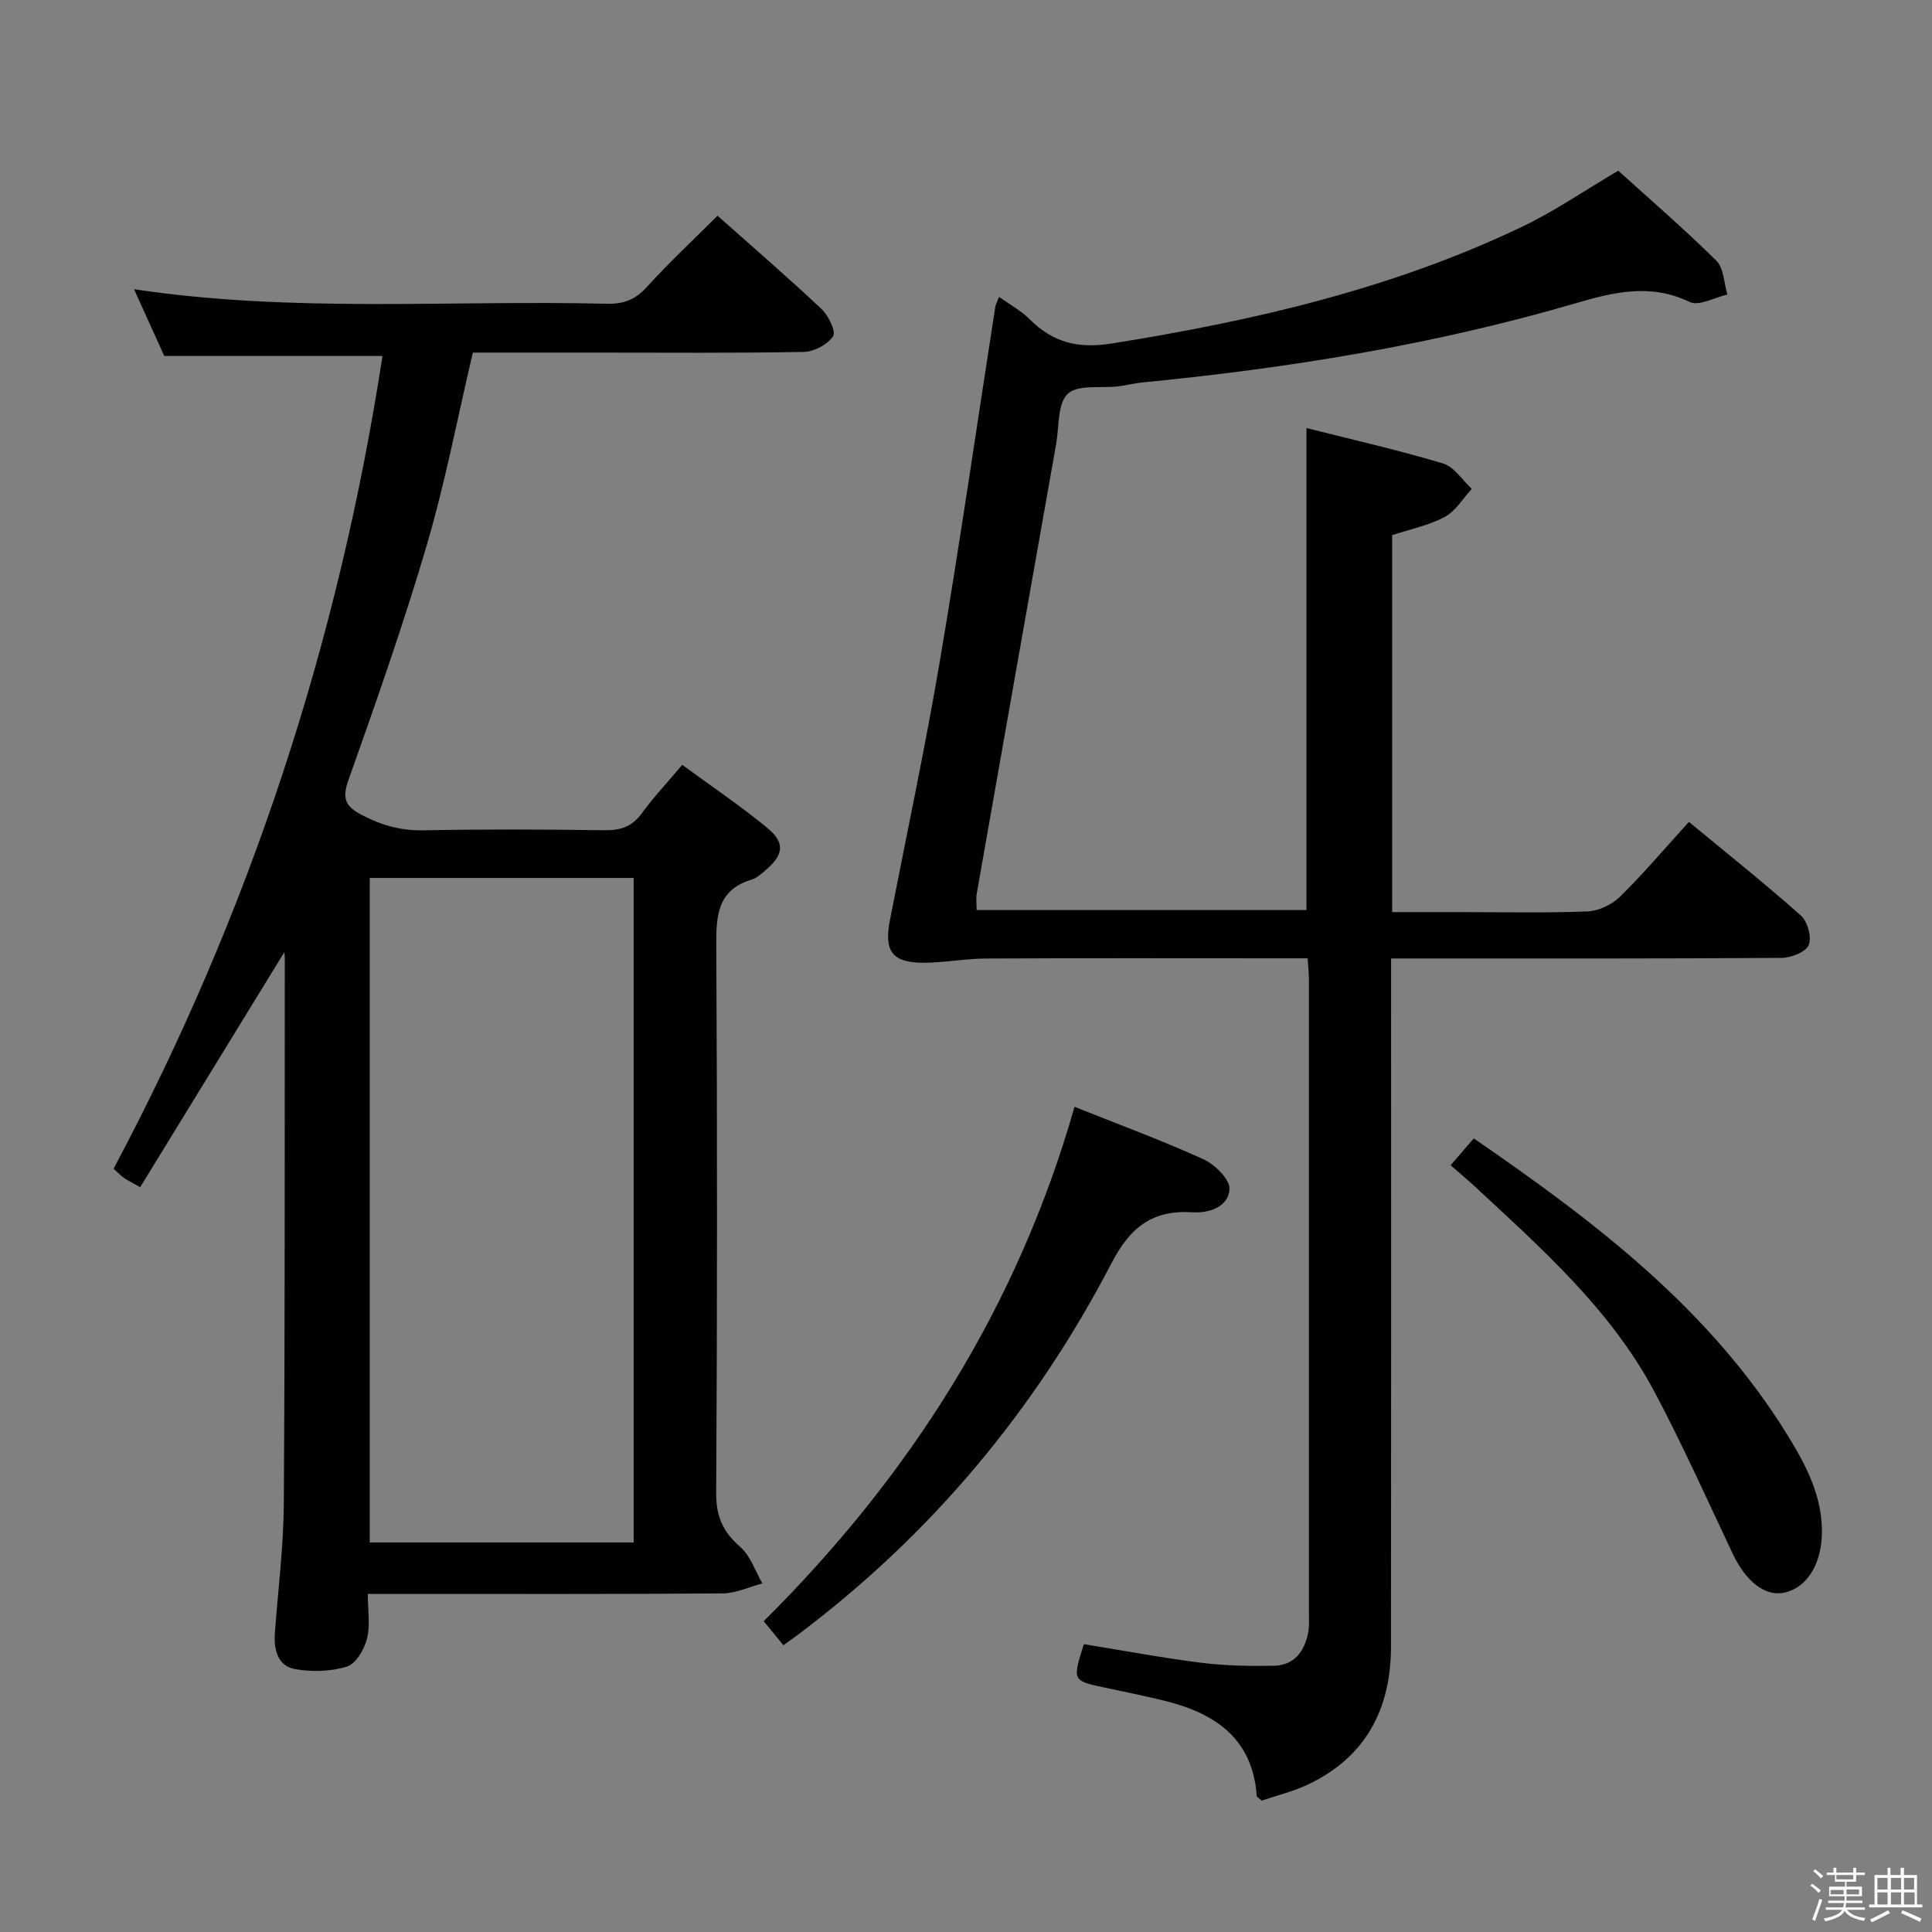 <svg enable-background="new 0 0 400 400" viewBox="0 0 400 400" xmlns="http://www.w3.org/2000/svg"><rect x="0" y="0" width="400" height="400" fill="#808080" stroke="none"/><path d="m374.8 390.4.4-.4c.7.5 1.3 1 1.8 1.4l-.5.5c-.5-.6-1.1-1.1-1.7-1.5zm1 7.3-.6-.3c.5-1.4 1.1-2.8 1.5-4.3.2.1.4.2.6.3-.5 1.3-1 2.8-1.5 4.3zm-.4-10.3.4-.4c.4.3 1 .8 1.7 1.4l-.5.5c-.4-.5-1-1-1.6-1.5zm2.5.3h1.7v-1h.6v1h3.5v-1h.6v1h1.8v.5h-1.8v1.4h-2v1h3.2v2h-3.2v.9h3.3v.5h-3.4c0 .3-.1.6-.1.9h4v.5h-3.7c.7.9 1.9 1.5 3.8 1.7-.1.2-.2.4-.3.6-2.1-.4-3.5-1.1-4-2.1-.4 1-1.8 1.7-4 2.2-.1-.2-.2-.4-.3-.6 2.1-.4 3.4-1 3.8-1.8h-3.4v-.5h3.6c.1-.3.1-.6.2-.9h-3.3v-.5h3.4c0-.3 0-.6 0-.9h-3.2v-2h3.3v-1h-2.1v-1.4h-1.7v-.5zm1.1 3.5v1h2.7c0-.3 0-.4 0-.4 0-.1 0-.2 0-.2 0-.1 0-.2 0-.3h-2.7zm1.2-3v.9h3.5v-.9zm4.7 3h-2.6v.6.4h2.6z" fill="#fafafb"/><path d="m393.6 386.7h.6v1.5h2.7v6.1h1.1v.6h-11v-.6h1.1v-6.1h2.7v-1.5h.6v1.5h2.1v-1.5zm-2.7 8.8.4.6c-1.2.6-2.5 1.3-3.8 1.9-.1-.2-.2-.4-.3-.6 1.2-.6 2.5-1.2 3.7-1.9zm-2.2-6.7v2.4h2.1v-2.4zm0 3v2.5h2.1v-2.5zm2.8-3v2.4h2.1v-2.4zm0 3v2.5h2.1v-2.5zm6 6.1c-1.4-.7-2.7-1.3-3.9-1.8l.3-.6c1.5.6 2.7 1.2 3.9 1.7zm-1.2-9.1h-2.1v2.4h2.1zm-2.1 3v2.5h2.2v-2.5z" fill="#fafafb"/><g fill="#010100"><path d="m270.74 198.41c-1.97 0-3.76 0-5.55 0-20.33 0-40.66-.06-60.99.04-4.31.02-8.61.86-12.91.88-6.55.02-8.3-2.36-7.05-8.78 3.49-17.91 7.31-35.76 10.36-53.75 4.13-24.38 7.67-48.87 11.47-73.3.07-.46.33-.89.78-2.04 2.25 1.62 4.56 2.86 6.33 4.64 4.83 4.84 10.06 6.13 17.04 5.01 29.32-4.69 58.04-11.31 84.96-24.19 6.73-3.22 12.94-7.51 19.86-11.58 6.63 6 13.69 12.08 20.3 18.62 1.56 1.54 1.58 4.65 2.3 7.03-2.64.58-5.88 2.45-7.8 1.53-8.22-3.93-15.73-2.04-23.91.35-29.24 8.53-59.21 13.38-89.5 16.32-1.65.16-3.27.6-4.91.8-3.59.44-8.33-.44-10.45 1.54-2.15 2.01-1.77 6.78-2.4 10.36-5.5 31.05-10.99 62.1-16.45 93.15-.17.96-.02 1.98-.02 3.38h68.29c0-33.04 0-66.07 0-99.8 9.48 2.4 18.98 4.55 28.29 7.34 2.3.69 3.98 3.45 5.94 5.26-1.84 1.98-3.34 4.59-5.6 5.8-3.28 1.77-7.11 2.53-10.89 3.78v78.04h13.94c8.83 0 17.67.21 26.49-.14 2.31-.09 5.05-1.39 6.72-3.02 4.86-4.78 9.28-10.01 14.29-15.52 7.8 6.45 15.68 12.72 23.2 19.41 1.38 1.23 2.28 4.54 1.6 6.11-.64 1.46-3.67 2.63-5.65 2.64-24.83.17-49.66.12-74.49.12-1.96 0-3.92 0-6.32 0v6.48c0 45.33.03 90.65-.02 135.98-.01 12.89-5.19 22.88-17.18 28.56-3.11 1.47-6.52 2.29-9.59 3.34-.58-.54-1-.74-1.02-.98-.87-12.01-8.76-17.18-19.28-19.74-4.03-.98-8.09-1.81-12.15-2.67-6.76-1.44-6.76-1.43-4.37-9 8.04 1.3 16.15 2.82 24.33 3.85 4.93.62 9.95.71 14.92.62 4.31-.07 6.48-2.97 7.21-6.98.24-1.3.14-2.66.14-3.99.01-43.66.01-87.32 0-130.98-.01-1.33-.15-2.64-.26-4.52z"/><path d="m148.56 44.66c7.44 6.62 14.63 12.82 21.53 19.32 1.44 1.35 3.03 4.65 2.39 5.63-1.13 1.71-3.92 3.21-6.04 3.25-14.49.27-29 .14-43.49.14-8.31 0-16.62 0-25.05 0-3.18 13.51-5.72 26.89-9.55 39.89-4.81 16.37-10.49 32.5-16.2 48.59-1.37 3.86-.67 5.45 2.78 7.26 4.09 2.15 8.11 3.26 12.78 3.17 12.49-.25 25-.19 37.5-.02 3.28.04 5.64-.74 7.63-3.46 2.44-3.34 5.29-6.37 8.41-10.08 6.04 4.44 12.09 8.5 17.67 13.11 3.68 3.04 3.29 5.56-.36 8.65-.89.75-1.8 1.65-2.86 1.97-7.34 2.2-7.44 7.73-7.4 14.08.21 37.66.2 75.33-.02 112.99-.03 4.83 1.42 8.02 4.97 11.11 2.12 1.85 3.11 5 4.6 7.57-2.75.72-5.5 2.05-8.26 2.07-22.5.17-45 .1-67.5.1-1.79 0-3.58 0-5.94 0 0 3.43.54 6.52-.17 9.29-.56 2.2-2.29 5.17-4.14 5.75-3.32 1.04-7.23 1.15-10.7.54-3.65-.64-4.48-4.01-4.23-7.46.65-8.95 1.8-17.9 1.85-26.86.25-37.66.17-75.33.2-112.99 0-.58-.11-1.16-.1-1.12-9.79 15.97-19.74 32.18-29.84 48.65-1.88-1.07-2.72-1.48-3.48-2.02-.65-.46-1.19-1.06-2.02-1.82 28.18-52.95 46.56-108.96 55.67-168.26-15.16 0-29.69 0-45.18 0-1.72-3.79-3.86-8.52-6.26-13.82 32.97 4.95 65.46 2.21 97.86 3.01 3.43.08 5.88-.8 8.24-3.4 4.58-5.04 9.57-9.7 14.71-14.83zm-17.37 274.69c0-46.15 0-91.81 0-137.58-18.46 0-36.52 0-54.64 0v137.58z"/><path d="m162.19 340.62c-1.42-1.73-2.55-3.11-4.07-4.97 30.29-30.1 52.51-64.96 64.35-106.5 8.94 3.58 17.96 6.9 26.69 10.86 2.37 1.08 5.53 4.2 5.4 6.2-.23 3.62-4.14 5-7.65 4.78-8.22-.52-12.86 2.99-16.75 10.47-15.86 30.52-37.48 56.39-65.1 77.1-.8.61-1.62 1.17-2.87 2.06z"/><path d="m300.33 241.25c1.77-2.04 3.15-3.64 4.8-5.55 25.09 17.24 48.94 35.35 65.08 61.63 3.82 6.21 7.21 12.71 6.99 20.42-.18 6.23-3.17 11-7.78 11.99-3.95.86-7.95-2.3-10.68-8.05-5.32-11.24-10.39-22.62-16.23-33.59-9.07-17.03-23.38-29.64-37.26-42.54-1.46-1.34-2.98-2.61-4.92-4.31z"/></g></svg>